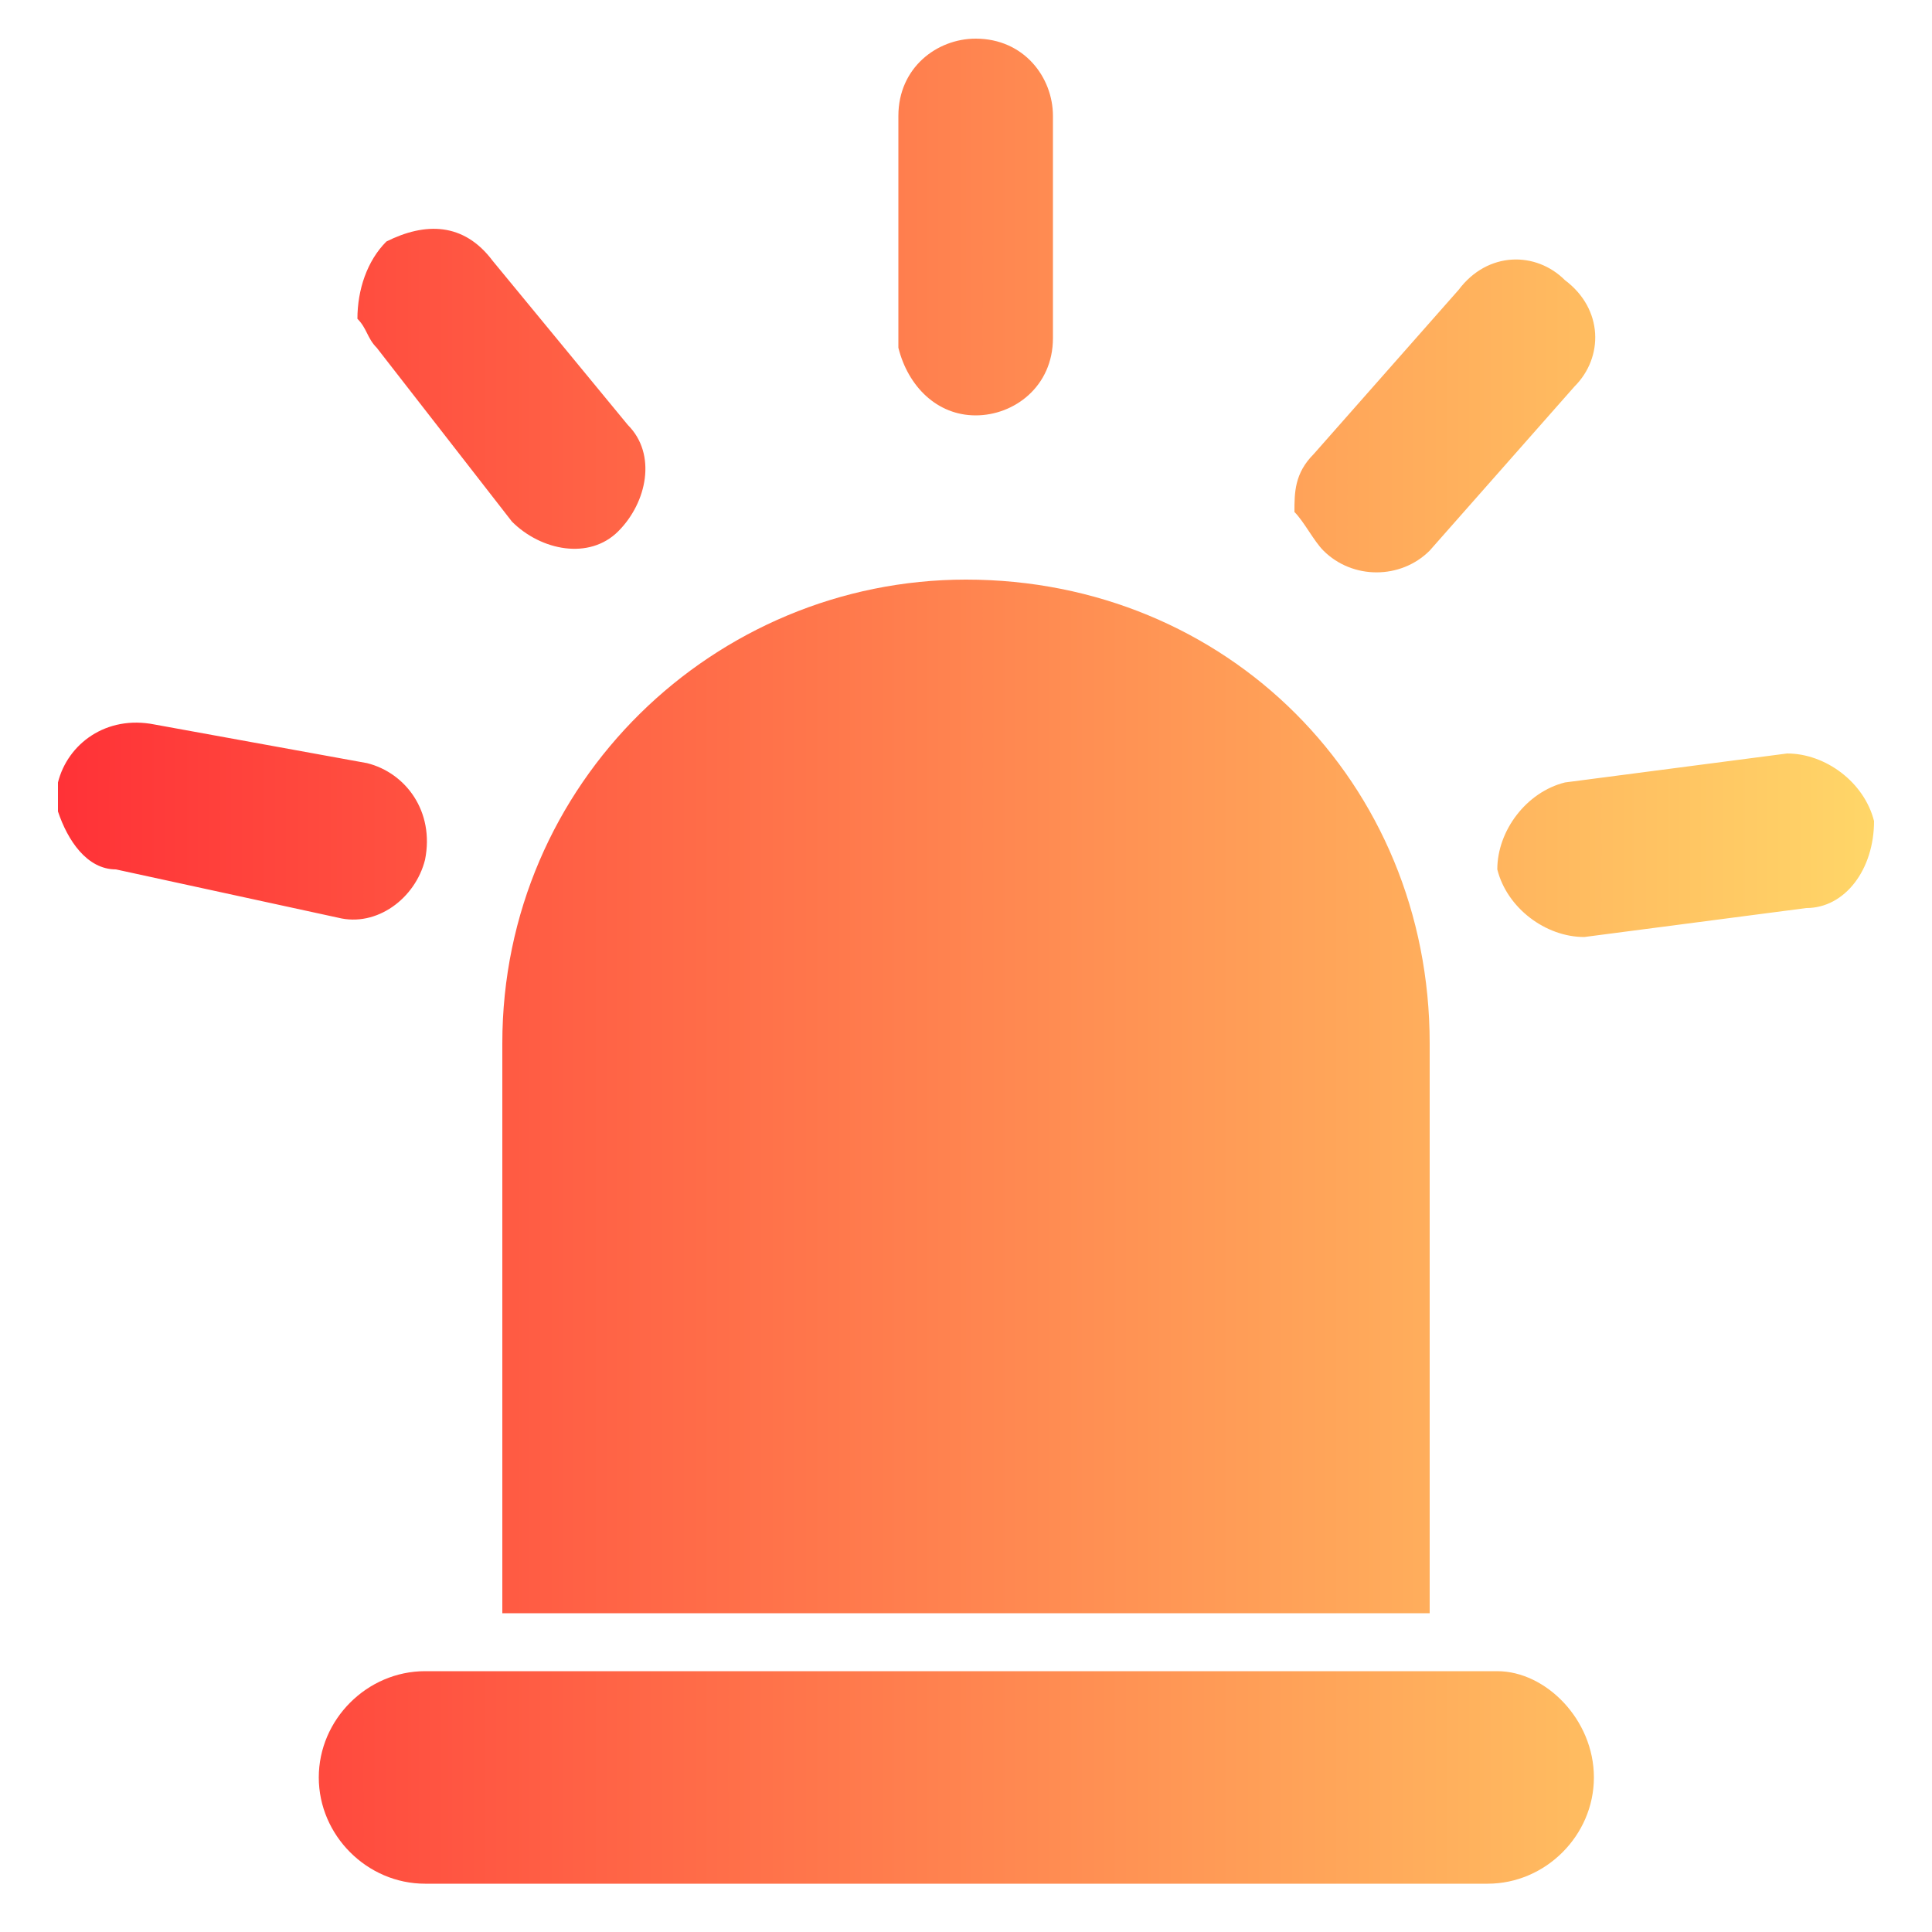 <?xml version="1.0" encoding="utf-8"?>
<!-- Generator: Adobe Illustrator 19.0.0, SVG Export Plug-In . SVG Version: 6.00 Build 0)  -->
<svg version="1.1" id="图层_1" xmlns="http://www.w3.org/2000/svg" xmlns:xlink="http://www.w3.org/1999/xlink" x="0px" y="0px"
	 viewBox="0 0 20 20" style="enable-background:new 0 0 20 20;" xml:space="preserve">
<style type="text/css">
	.st0{fill:url(#SVGID_1_);}
</style>
<g>
	<g>
		<linearGradient id="SVGID_1_" gradientUnits="userSpaceOnUse" x1="0.622" y1="10" x2="19.378" y2="10">
			<stop  offset="0" style="stop-color:#FF3237"/>
			<stop  offset="1" style="stop-color:#FFD668"/>
		</linearGradient>
		<path class="st0" d="M10,6c-2.6,0-4.8,2.1-4.8,4.8v5.9h9.6v-5.9C14.8,8.1,12.7,6,10,6L10,6z M4.4,8.9C4.5,8.4,4.2,8,3.8,7.9
			L1.6,7.5C1.1,7.4,0.7,7.7,0.6,8.1c0,0.1,0,0.2,0,0.3C0.7,8.7,0.9,9,1.2,9l2.3,0.5C3.9,9.6,4.3,9.3,4.4,8.9L4.4,8.9z M3.9,3.6
			l1.4,1.8c0.3,0.3,0.8,0.4,1.1,0.1c0.3-0.3,0.4-0.8,0.1-1.1L5.1,2.7C4.8,2.3,4.4,2.3,4,2.5C3.8,2.7,3.7,3,3.7,3.3
			C3.8,3.4,3.8,3.5,3.9,3.6L3.9,3.6z M10.1,4.3c0.4,0,0.8-0.3,0.8-0.8l0-2.3c0-0.4-0.3-0.8-0.8-0.8c-0.4,0-0.8,0.3-0.8,0.8l0,2.3
			c0,0,0,0.1,0,0.1C9.4,4,9.7,4.3,10.1,4.3L10.1,4.3z M13.7,5.7C14,6,14.5,6,14.8,5.7l1.5-1.7c0.3-0.3,0.3-0.8-0.1-1.1
			c-0.3-0.3-0.8-0.3-1.1,0.1l-1.5,1.7c-0.2,0.2-0.2,0.4-0.2,0.6C13.5,5.4,13.6,5.6,13.7,5.7L13.7,5.7z M19.4,8.5
			c-0.1-0.4-0.5-0.7-0.9-0.7l-2.3,0.3c-0.4,0.1-0.7,0.5-0.7,0.9c0.1,0.4,0.5,0.7,0.9,0.7l2.3-0.3C19.1,9.4,19.4,9,19.4,8.5L19.4,8.5
			z M16.5,18.4c0,0.6-0.5,1.1-1.1,1.1H4.4c-0.6,0-1.1-0.5-1.1-1.1c0-0.6,0.5-1.1,1.1-1.1h11.1C16,17.3,16.5,17.8,16.5,18.4
			L16.5,18.4z M16.5,18.4"/>
	</g>
</g>
</svg>
